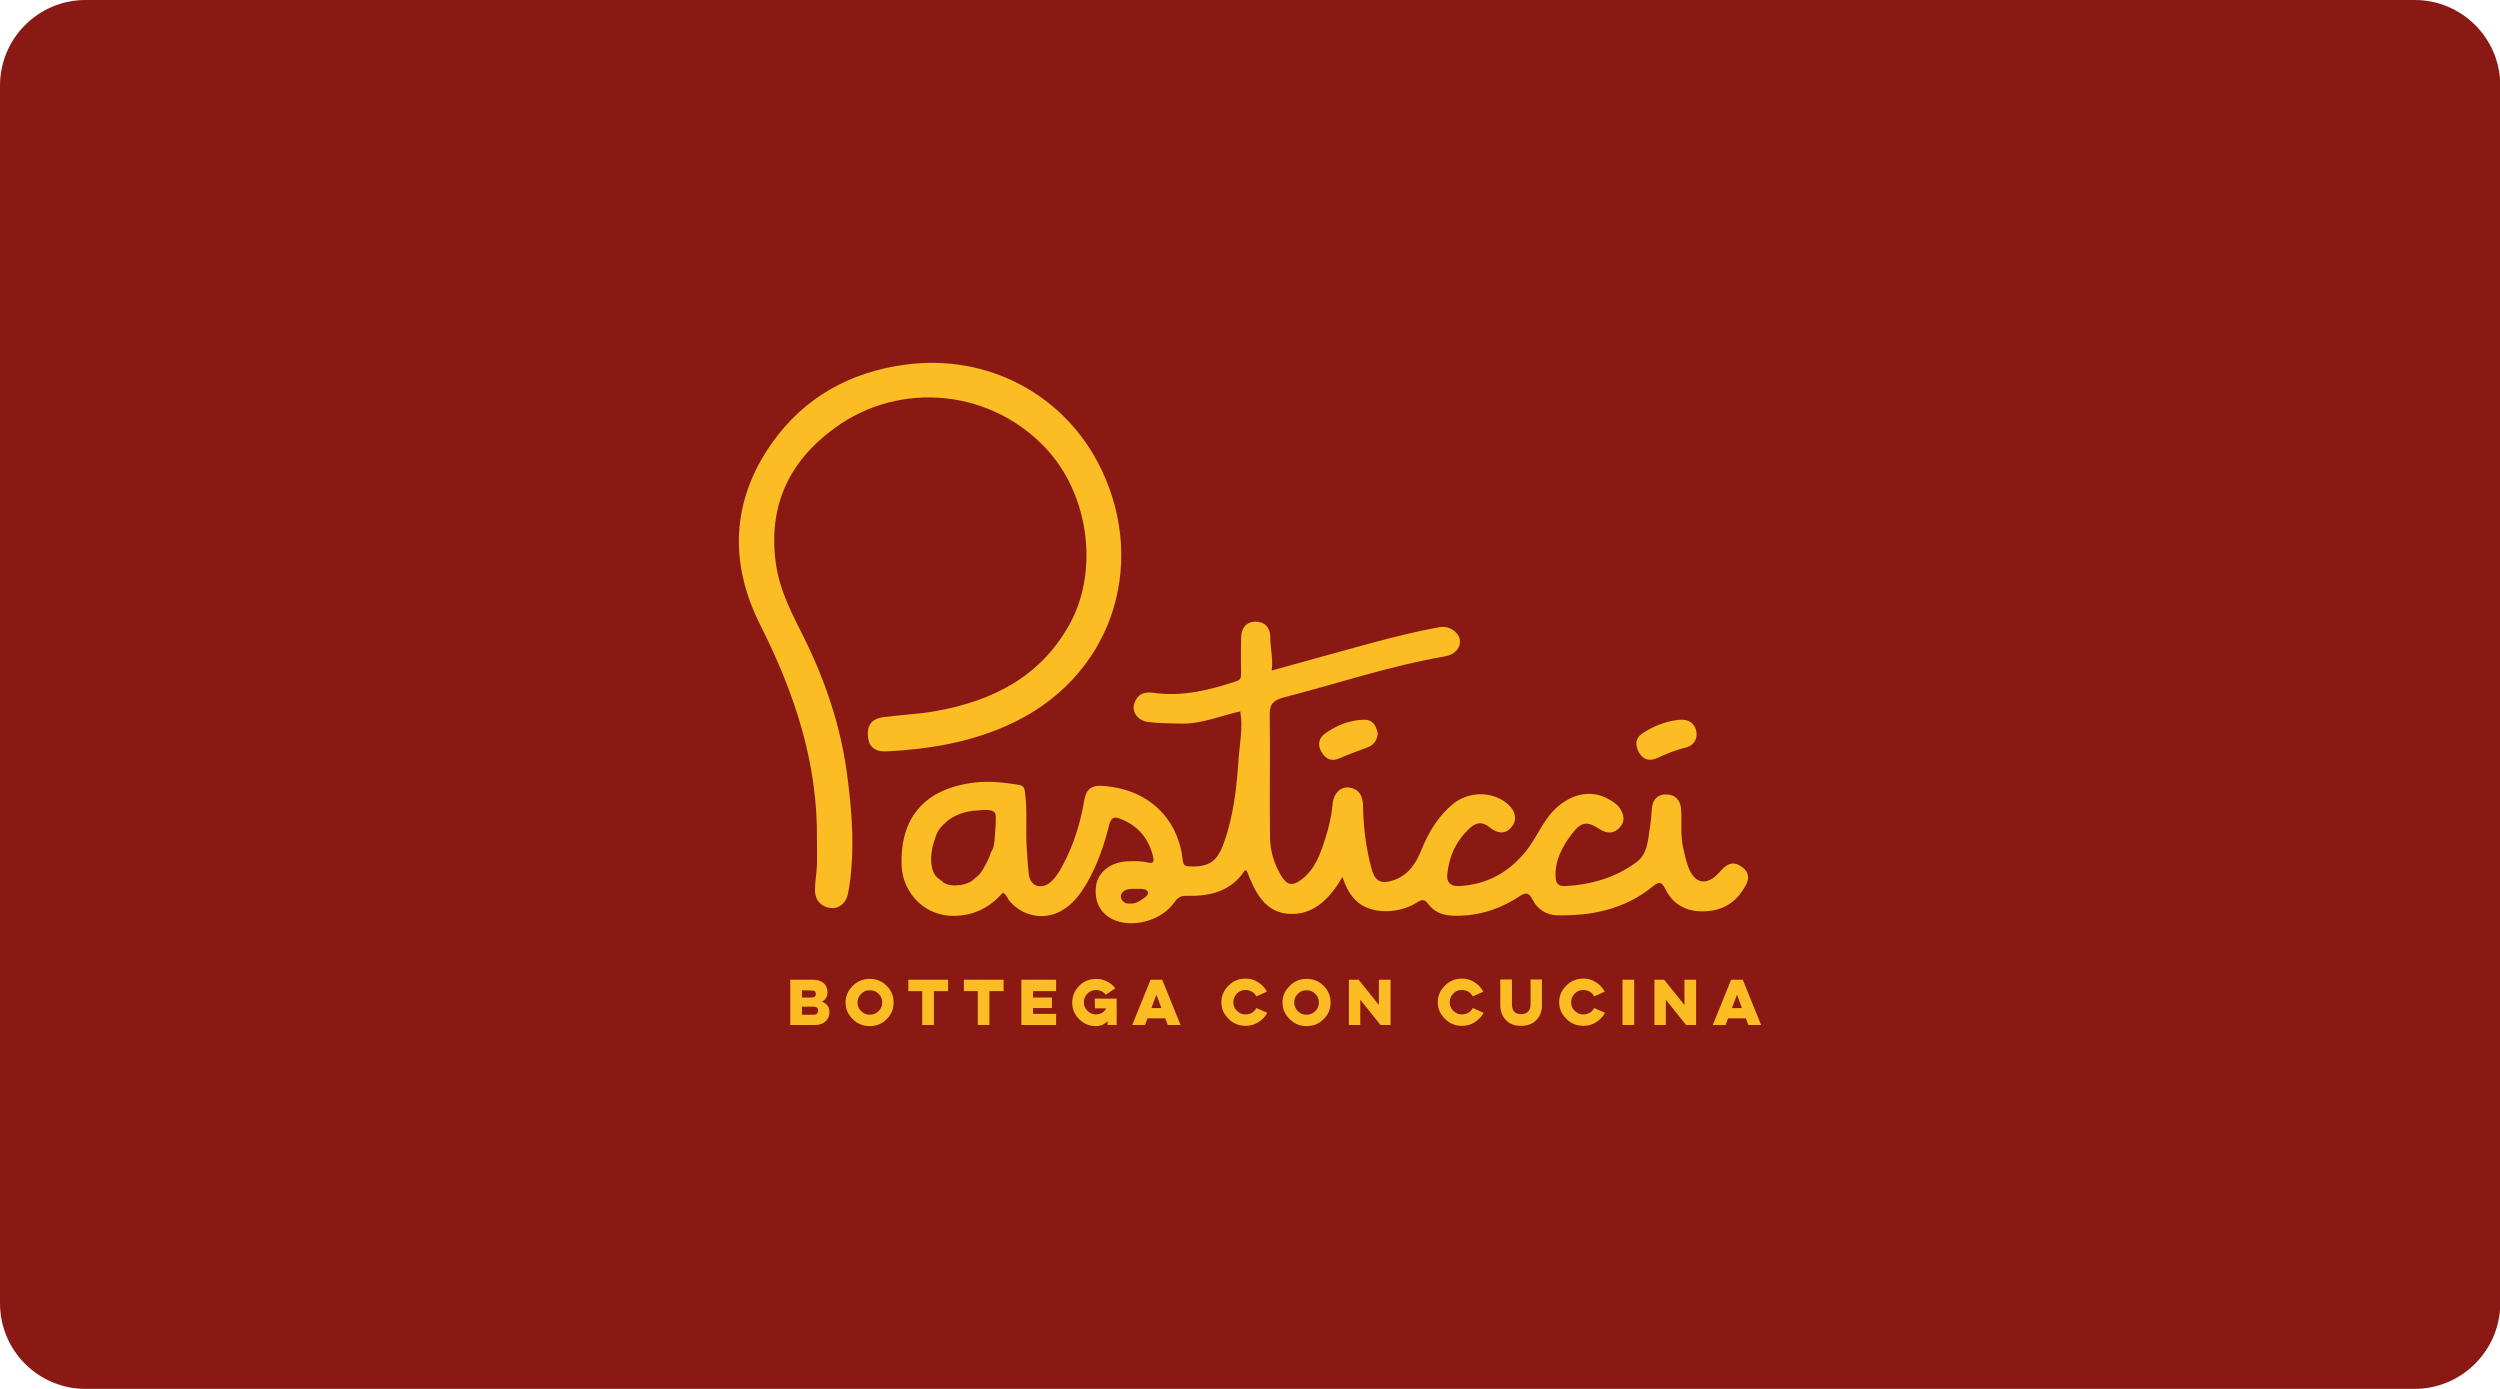 <?xml version="1.0" encoding="utf-8"?>
<!-- Generator: Adobe Illustrator 24.3.0, SVG Export Plug-In . SVG Version: 6.00 Build 0)  -->
<svg version="1.1" id="Livello_1" xmlns="http://www.w3.org/2000/svg" xmlns:xlink="http://www.w3.org/1999/xlink" x="0px" y="0px"
	 viewBox="0 0 900 500" style="enable-background:new 0 0 900 500;" xml:space="preserve">
<style type="text/css">
	.st0{fill:#8B1913;}
	.st1{fill:#FBBC24;}
</style>
<path class="st0" d="M869.2,500H30.8C13.8,500,0,486.2,0,469.2V30.8C0,13.8,13.8,0,30.8,0h838.5c17,0,30.8,13.8,30.8,30.8v438.5
	C900,486.2,886.2,500,869.2,500z"/>
<g>
	<g>
		<path class="st1" d="M626.5,311.7c-3.2-2-5.4-0.1-7.5,2.3c-4.5,5.1-9,4.3-11.3-2.1c-0.8-2.2-1.3-4.6-1.8-6.9
			c-1-4.5-0.4-9.1-0.7-13.6c-0.2-3.3-2.1-5.4-5.3-5.4c-3-0.1-4.9,1.7-5.2,4.9c-0.2,2.5-0.4,5.1-0.8,7.6c-0.7,4.3-0.8,8.9-4.8,11.9
			c-7.6,5.6-16.3,8.1-25.7,8.6c-2.5,0.1-3.3-1.1-3.4-3.4c-0.2-6,2.4-10.8,5.9-15.4c3.3-4.4,5.4-4.7,10-1.7c2.6,1.7,5.1,1.7,7.2-0.6
			c2.1-2.2,1.5-4.7,0-7c-0.7-1.1-1.9-1.9-3-2.6c-6.1-4-13.1-3.1-19.1,1.9c-5.6,4.7-7.7,11.7-12.3,17c-6.2,7.3-13.9,11.3-23.6,11.8
			c-3.2,0.1-4.3-1.7-4.1-4c0.6-6.7,3.3-12.6,8.4-17.1c2.2-1.9,4.4-2.1,6.8-0.1c3.2,2.6,6,2.4,8-0.1c2.1-2.6,1.4-5.9-1.6-8.4
			c-5.5-4.6-13.9-4.4-19.5,0.1c-5.4,4.5-8.8,10.2-11.4,16.6c-1.9,4.7-4.5,8.8-9.5,10.7c-4.9,1.8-7.2,0.8-8.5-4.2
			c-2-7.4-2.9-14.9-3-22.5c-0.1-3.3-1.3-6.1-5.2-6.5c-3-0.3-5.5,2.2-5.8,6.3c-0.4,4.3-1.4,8.4-2.7,12.4c-1.7,5.3-3.6,10.7-8.3,14.3
			c-3.3,2.6-5.4,2.3-7.5-1.3c-2.6-4.3-4-9.1-4-14.1c-0.2-14.6,0.1-29.2-0.1-43.9c-0.1-3.9,1.6-5.2,5-6.1c19.3-5,38.3-11.4,58.1-14.8
			c3.8-0.7,5.8-3.3,5.3-6.2c-0.5-2.5-3.7-5-7.4-4.3c-8.2,1.5-16.3,3.5-24.4,5.7c-11.8,3.2-23.7,6.5-35.9,9.9c0.6-4.2-0.5-8-0.5-11.9
			c0-3.7-2.1-5.7-5.3-5.7c-3.2,0-5.1,2.1-5.2,5.8c-0.1,4.3-0.1,8.6,0,12.9c0,1.3-0.1,2.2-1.6,2.7c-9.8,3.3-19.7,5.7-30.1,4.2
			c-3.5-0.5-5.8,0.7-6.8,4c-0.9,2.9,1.3,6,4.9,6.5c3.9,0.5,7.9,0.5,11.9,0.6c7.4,0.2,14.2-2.8,21.4-4.4c1,5.9-0.2,11.4-0.6,17
			c-0.7,10.4-1.8,20.7-5.4,30.6c-2.4,6.6-5.4,8.5-12.3,8.2c-1.6-0.1-2.2-0.4-2.4-2.2c-1.6-14.7-12-25.8-29.3-26.8
			c-3.3-0.2-5.4,1.1-6.1,4.9c-1.4,8.4-3.9,16.5-8,24.1c-1.2,2.2-2.6,4.4-4.6,6c-3.2,2.4-6.9,1-7.4-3c-0.4-3.3-0.6-6.7-0.8-10
			c-0.4-6.5,0.3-13.1-0.6-19.7c-0.2-1.7-0.6-2.4-2.5-2.7c-5.1-0.8-10.2-1.4-15.5-0.8c-17.9,2.1-27.1,12.4-26.4,30.1
			c0.4,9.5,8.5,19.5,21.9,17.7c6.1-0.8,10.7-3.8,14.5-8.1c1.2,0.5,1.5,1.6,2.1,2.5c4.3,5.7,12.3,7.6,18.6,4.2
			c4.4-2.3,7.2-6.1,9.7-10.4c3.7-6.5,6.1-13.5,7.9-20.7c0.7-2.8,1.9-3.1,4.1-2.2c6.4,2.5,10.3,7.2,11.8,14c0.4,2-0.7,2-2,1.7
			c-2.5-0.6-5.1-0.5-7.6-0.4c-5.8,0.3-10.3,3.9-11,8.7c-0.9,6,1.9,10.8,7.3,12.7c7.1,2.5,16.6-0.5,20.9-6.7c1.2-1.7,2.3-2.4,4.5-2.3
			c8.3,0.2,15.9-1.6,20.8-9.1c0.1-0.1,0.5,0,0.7,0c2.9,7.5,6.4,15.2,15.5,15.6c8.7,0.4,14.5-5.6,19-13.3c1.2,3.7,2.7,6.6,5.3,8.9
			c5.3,4.8,15.4,4.2,21.3,0.4c1.9-1.2,2.9-1.5,4.4,0.6c1.9,2.5,4.7,3.8,8,4c8.8,0.5,16.9-1.9,24.2-6.6c2.4-1.6,3.7-2.2,5.3,1
			c1.7,3.4,5,5.4,8.7,5.5c12.6,0.3,24.4-2.2,34.4-10.3c2.4-1.9,3.2-2,4.7,1c3.1,6.1,8.5,8.4,15.3,7.8c6.3-0.6,10.6-3.8,13.5-9.2
			C630.3,315.5,629,313.2,626.5,311.7z M358.1,301.7c-0.1,1.7-0.3,3.6-1.3,5c-0.6,1.8-1.3,3.5-2.3,5.1c-0.7,1.5-1.7,2.9-2.9,3.9
			c-0.1,0-0.1,0.1-0.2,0.1c-0.6,0.6-1.3,1.2-2.1,1.7c-1.2,0.6-2.4,0.9-3.7,1.2c-0.2,0-0.3,0-0.4-0.1c0,0,0,0,0,0
			c-1.9,0.4-4,0.1-5.6-0.9c-0.1-0.1-0.2-0.2-0.2-0.3c-0.5-0.3-0.9-0.6-1.2-0.9c-2.3-1.3-2.9-4.3-3-6.8c0-0.1,0-0.1,0-0.2
			c0-0.1,0-0.2,0-0.3c0-0.8,0.1-1.6,0.2-2.4c0,0,0,0,0,0c0.2-1.6,0.6-3.3,1.2-4.8c0.5-2.4,2-4.4,3.9-5.9c0-0.1,0.1-0.1,0.1-0.2
			c1-0.9,2.2-1.6,3.4-2.2c1-0.5,2-0.9,3.1-1.2c0.8-0.2,1.6-0.4,2.5-0.5c0.1-0.1,0.2-0.1,0.3-0.1c0.6,0,1.2-0.1,1.7-0.1
			c1.6-0.2,6.9-0.9,6.8,1.7c0,0.1,0.1,0.2,0.1,0.2C358.5,296.5,358.3,299.1,358.1,301.7z M412,323.2c-0.9,0.6-1.8,1.3-2.8,1.7
			c-0.7,0.3-1.5,0.4-2.3,0.4c-0.7,0-1.5,0-2.1-0.4c-0.3-0.2-0.6-0.5-0.8-0.8c-0.3-0.4-0.5-0.9-0.5-1.5c0.1-0.9,0.7-1.7,1.5-2.1
			c1-0.5,2.1-0.5,3.1-0.5c0.5,0,1.1,0,1.6,0c0.5,0,1,0,1.5,0c0.7,0.1,1.7,0.3,2,1.1C413.6,322,412.6,322.7,412,323.2z"/>
		<path class="st1" d="M294.1,302.6c0,2.9,0.1,5.9,0,8.9c-0.1,2.9-0.7,5.8-0.7,8.8c-0.1,3.8,2.4,6.4,6,6.6c3,0.2,5.4-2.1,6-5.7
			c2.5-14.3,1.4-28.6-0.5-42.8c-2.3-17-7.7-33.1-15.3-48.5c-4.3-8.6-8.9-17.1-10.3-27.1c-2.8-20.5,4.6-36.5,20.9-48.5
			c24.1-17.8,57.7-14,77.4,8.3c14.5,16.5,18,43.3,7.3,62.4c-10.4,18.6-27.4,27.2-47.5,30.9c-6.4,1.2-13,1.4-19.5,2.3
			c-4.3,0.6-5.9,3.1-5.4,7.3c0.3,3.3,2.6,5.2,6.5,5c14.8-0.7,29.4-3.1,43.1-9.1c38.2-16.7,51-57.5,34.5-92.2
			c-12.9-27.1-41-42-70.9-37.9c-19.8,2.7-36.2,11.8-47.8,28.2c-14.7,20.8-15.4,43.3-4.2,65.5C286.1,249.6,294.5,274.8,294.1,302.6z"
			/>
		<path class="st1" d="M604.9,259.1c-5,0.4-9.5,2.2-13.6,4.9c-2.7,1.8-2.7,4.4-1.2,7c1.5,2.6,3.8,3.1,6.5,1.9
			c3.3-1.5,6.5-2.9,10-3.7c2.9-0.6,4.6-2.8,4.1-5.9C610.1,260.4,608,258.9,604.9,259.1z"/>
		<path class="st1" d="M496,264c-0.6-2.7-1.7-5-5.1-4.9c-5.2,0.2-9.8,2-13.9,5c-2.4,1.7-2.7,4.3-1.2,6.7c1.4,2.4,3.5,3.5,6.4,2.2
			c3.4-1.5,6.8-2.7,10.3-4C494.6,268.1,495.8,266.5,496,264z"/>
	</g>
	<g>
		<path class="st1" d="M284.5,352.7h8.1c1.7,0,3,0.4,3.9,1.2c0.9,0.8,1.4,1.9,1.4,3.3c0,1.6-0.7,2.7-2,3.4c1.8,0.7,2.7,1.9,2.7,3.8
			c0,1.4-0.5,2.5-1.4,3.3c-1,0.9-2.2,1.3-3.9,1.3h-8.8L284.5,352.7L284.5,352.7z M288.7,356.5v2.6h3.5c1,0,1.5-0.4,1.5-1.3
			c0-0.4-0.1-0.7-0.3-0.9c-0.2-0.2-0.6-0.3-1-0.3L288.7,356.5L288.7,356.5z M288.7,362.4v2.9h4.2c1,0,1.6-0.5,1.6-1.5
			c0-0.9-0.5-1.4-1.6-1.4H288.7z"/>
		<path class="st1" d="M307,354.9c1.7-1.7,3.7-2.5,6.1-2.5c2.4,0,4.4,0.8,6.1,2.5c1.7,1.7,2.5,3.6,2.5,6s-0.8,4.3-2.5,6
			c-1.7,1.7-3.7,2.5-6.1,2.5c-2.4,0-4.4-0.8-6.1-2.5c-1.7-1.7-2.6-3.6-2.6-6S305.3,356.6,307,354.9z M310,364
			c0.9,0.9,1.9,1.3,3.1,1.3c1.3,0,2.3-0.4,3.2-1.3c0.9-0.9,1.3-1.9,1.3-3.1s-0.4-2.3-1.3-3.1c-0.8-0.9-1.9-1.3-3.2-1.3
			c-1.2,0-2.3,0.4-3.1,1.3c-0.9,0.9-1.3,1.9-1.3,3.1C308.7,362.1,309.1,363.1,310,364z"/>
		<path class="st1" d="M327,352.7h14.3v4.1h-5.1V369H332v-12.2H327V352.7z"/>
		<path class="st1" d="M347,352.7h14.3v4.1h-5.1V369h-4.2v-12.2H347V352.7z"/>
		<path class="st1" d="M367.7,352.7h12.5v4.1h-8.3v2.3h6.8v3.8h-6.8v2.1h8.3v4h-12.5V352.7z"/>
		<path class="st1" d="M394.1,359.5h7.9v9.5h-3.3v-1.5c-0.4,0.6-1,1-1.7,1.4c-0.7,0.3-1.6,0.5-2.4,0.5c-2.4,0-4.4-0.8-6.1-2.5
			c-1.7-1.7-2.5-3.6-2.5-6s0.9-4.3,2.5-6c1.7-1.7,3.7-2.5,6.1-2.5c1.4,0,2.7,0.3,3.9,0.9c1.2,0.6,2.2,1.4,3,2.5l-3.4,2.3
			c-0.9-1.1-2.1-1.7-3.5-1.7c-1.2,0-2.3,0.4-3.1,1.3c-0.9,0.9-1.3,1.9-1.3,3.1c0,1.2,0.4,2.3,1.3,3.1c0.9,0.9,1.9,1.3,3.1,1.3
			c1.5,0,2.6-0.6,3.5-1.9V363h-3.9L394.1,359.5L394.1,359.5z"/>
		<path class="st1" d="M418.4,352.7L425,369h-4.6l-0.9-2.4h-6.4l-0.9,2.4h-4.6l6.6-16.3H418.4z M416.3,358.1l-1.8,4.8h3.6
			L416.3,358.1z"/>
		<path class="st1" d="M456.2,364.6c-0.7,1.4-1.8,2.5-3.2,3.4c-1.4,0.9-2.9,1.3-4.6,1.3c-2.4,0-4.4-0.8-6.1-2.5
			c-1.7-1.7-2.6-3.6-2.6-6s0.9-4.3,2.6-6c1.7-1.7,3.7-2.5,6.1-2.5c1.7,0,3.2,0.4,4.5,1.3c1.4,0.8,2.4,2,3.2,3.4l-3.8,1.7
			c-0.4-0.7-0.9-1.3-1.6-1.7c-0.7-0.4-1.5-0.6-2.3-0.6c-1.2,0-2.3,0.4-3.1,1.3c-0.9,0.9-1.3,1.9-1.3,3.1c0,1.2,0.4,2.3,1.3,3.1
			c0.9,0.9,1.9,1.3,3.1,1.3c0.8,0,1.6-0.2,2.3-0.6c0.7-0.4,1.2-1,1.6-1.7L456.2,364.6z"/>
		<path class="st1" d="M464.3,354.9c1.7-1.7,3.7-2.5,6.1-2.5c2.4,0,4.4,0.8,6.1,2.5c1.7,1.7,2.5,3.6,2.5,6s-0.8,4.3-2.5,6
			c-1.7,1.7-3.7,2.5-6.1,2.5c-2.4,0-4.4-0.8-6.1-2.5c-1.7-1.7-2.6-3.6-2.6-6S462.6,356.6,464.3,354.9z M467.2,364
			c0.9,0.9,1.9,1.3,3.1,1.3c1.3,0,2.3-0.4,3.2-1.3c0.9-0.9,1.3-1.9,1.3-3.1s-0.4-2.3-1.3-3.1c-0.9-0.9-1.9-1.3-3.2-1.3
			c-1.2,0-2.3,0.4-3.1,1.3c-0.9,0.9-1.3,1.9-1.3,3.1C465.9,362.1,466.4,363.1,467.2,364z"/>
		<path class="st1" d="M485.6,369v-16.3h3.5l7.3,9.1v-9.1h4.2V369H497l-7.3-9.1v9.1H485.6z"/>
		<path class="st1" d="M534.1,364.6c-0.7,1.4-1.8,2.5-3.2,3.4c-1.4,0.9-2.9,1.3-4.6,1.3c-2.4,0-4.4-0.8-6.1-2.5
			c-1.7-1.7-2.6-3.6-2.6-6s0.9-4.3,2.6-6c1.7-1.7,3.7-2.5,6.1-2.5c1.7,0,3.2,0.4,4.5,1.3c1.4,0.8,2.4,2,3.2,3.4l-3.8,1.7
			c-0.4-0.7-0.9-1.3-1.6-1.7c-0.7-0.4-1.5-0.6-2.3-0.6c-1.2,0-2.3,0.4-3.1,1.3c-0.9,0.9-1.3,1.9-1.3,3.1c0,1.2,0.4,2.3,1.3,3.1
			c0.9,0.9,1.9,1.3,3.1,1.3c0.8,0,1.6-0.2,2.3-0.6c0.7-0.4,1.2-1,1.6-1.7L534.1,364.6z"/>
		<path class="st1" d="M555.1,352.7v9.2c0,2.2-0.7,4-2,5.3c-1.3,1.4-3.2,2.1-5.5,2.1c-2.4,0-4.2-0.7-5.5-2.1c-1.3-1.4-2-3.2-2-5.4
			v-9.2h4.2v8.9c0,1.2,0.3,2.1,0.8,2.7c0.6,0.6,1.4,0.9,2.5,0.9c1.1,0,1.9-0.3,2.5-0.9c0.6-0.6,0.9-1.5,0.9-2.7v-8.9H555.1z"/>
		<path class="st1" d="M577.8,364.6c-0.7,1.4-1.8,2.5-3.2,3.4c-1.4,0.9-2.9,1.3-4.6,1.3c-2.4,0-4.4-0.8-6.1-2.5
			c-1.7-1.7-2.6-3.6-2.6-6s0.9-4.3,2.6-6c1.7-1.7,3.7-2.5,6.1-2.5c1.7,0,3.2,0.4,4.5,1.3c1.4,0.8,2.4,2,3.2,3.4l-3.8,1.7
			c-0.4-0.7-0.9-1.3-1.6-1.7c-0.7-0.4-1.5-0.6-2.3-0.6c-1.2,0-2.3,0.4-3.1,1.3c-0.9,0.9-1.3,1.9-1.3,3.1c0,1.2,0.4,2.3,1.3,3.1
			c0.9,0.9,1.9,1.3,3.1,1.3c0.8,0,1.6-0.2,2.3-0.6c0.7-0.4,1.2-1,1.6-1.7L577.8,364.6z"/>
		<path class="st1" d="M588.3,352.7V369h-4.2v-16.3H588.3z"/>
		<path class="st1" d="M595.6,369v-16.3h3.5l7.3,9.1v-9.1h4.2V369H607l-7.3-9.1v9.1H595.6z"/>
		<path class="st1" d="M627.4,352.7l6.6,16.3h-4.6l-0.9-2.4h-6.4l-0.9,2.4h-4.6l6.6-16.3H627.4z M625.3,358.1l-1.8,4.8h3.6
			L625.3,358.1z"/>
	</g>
</g>
</svg>
